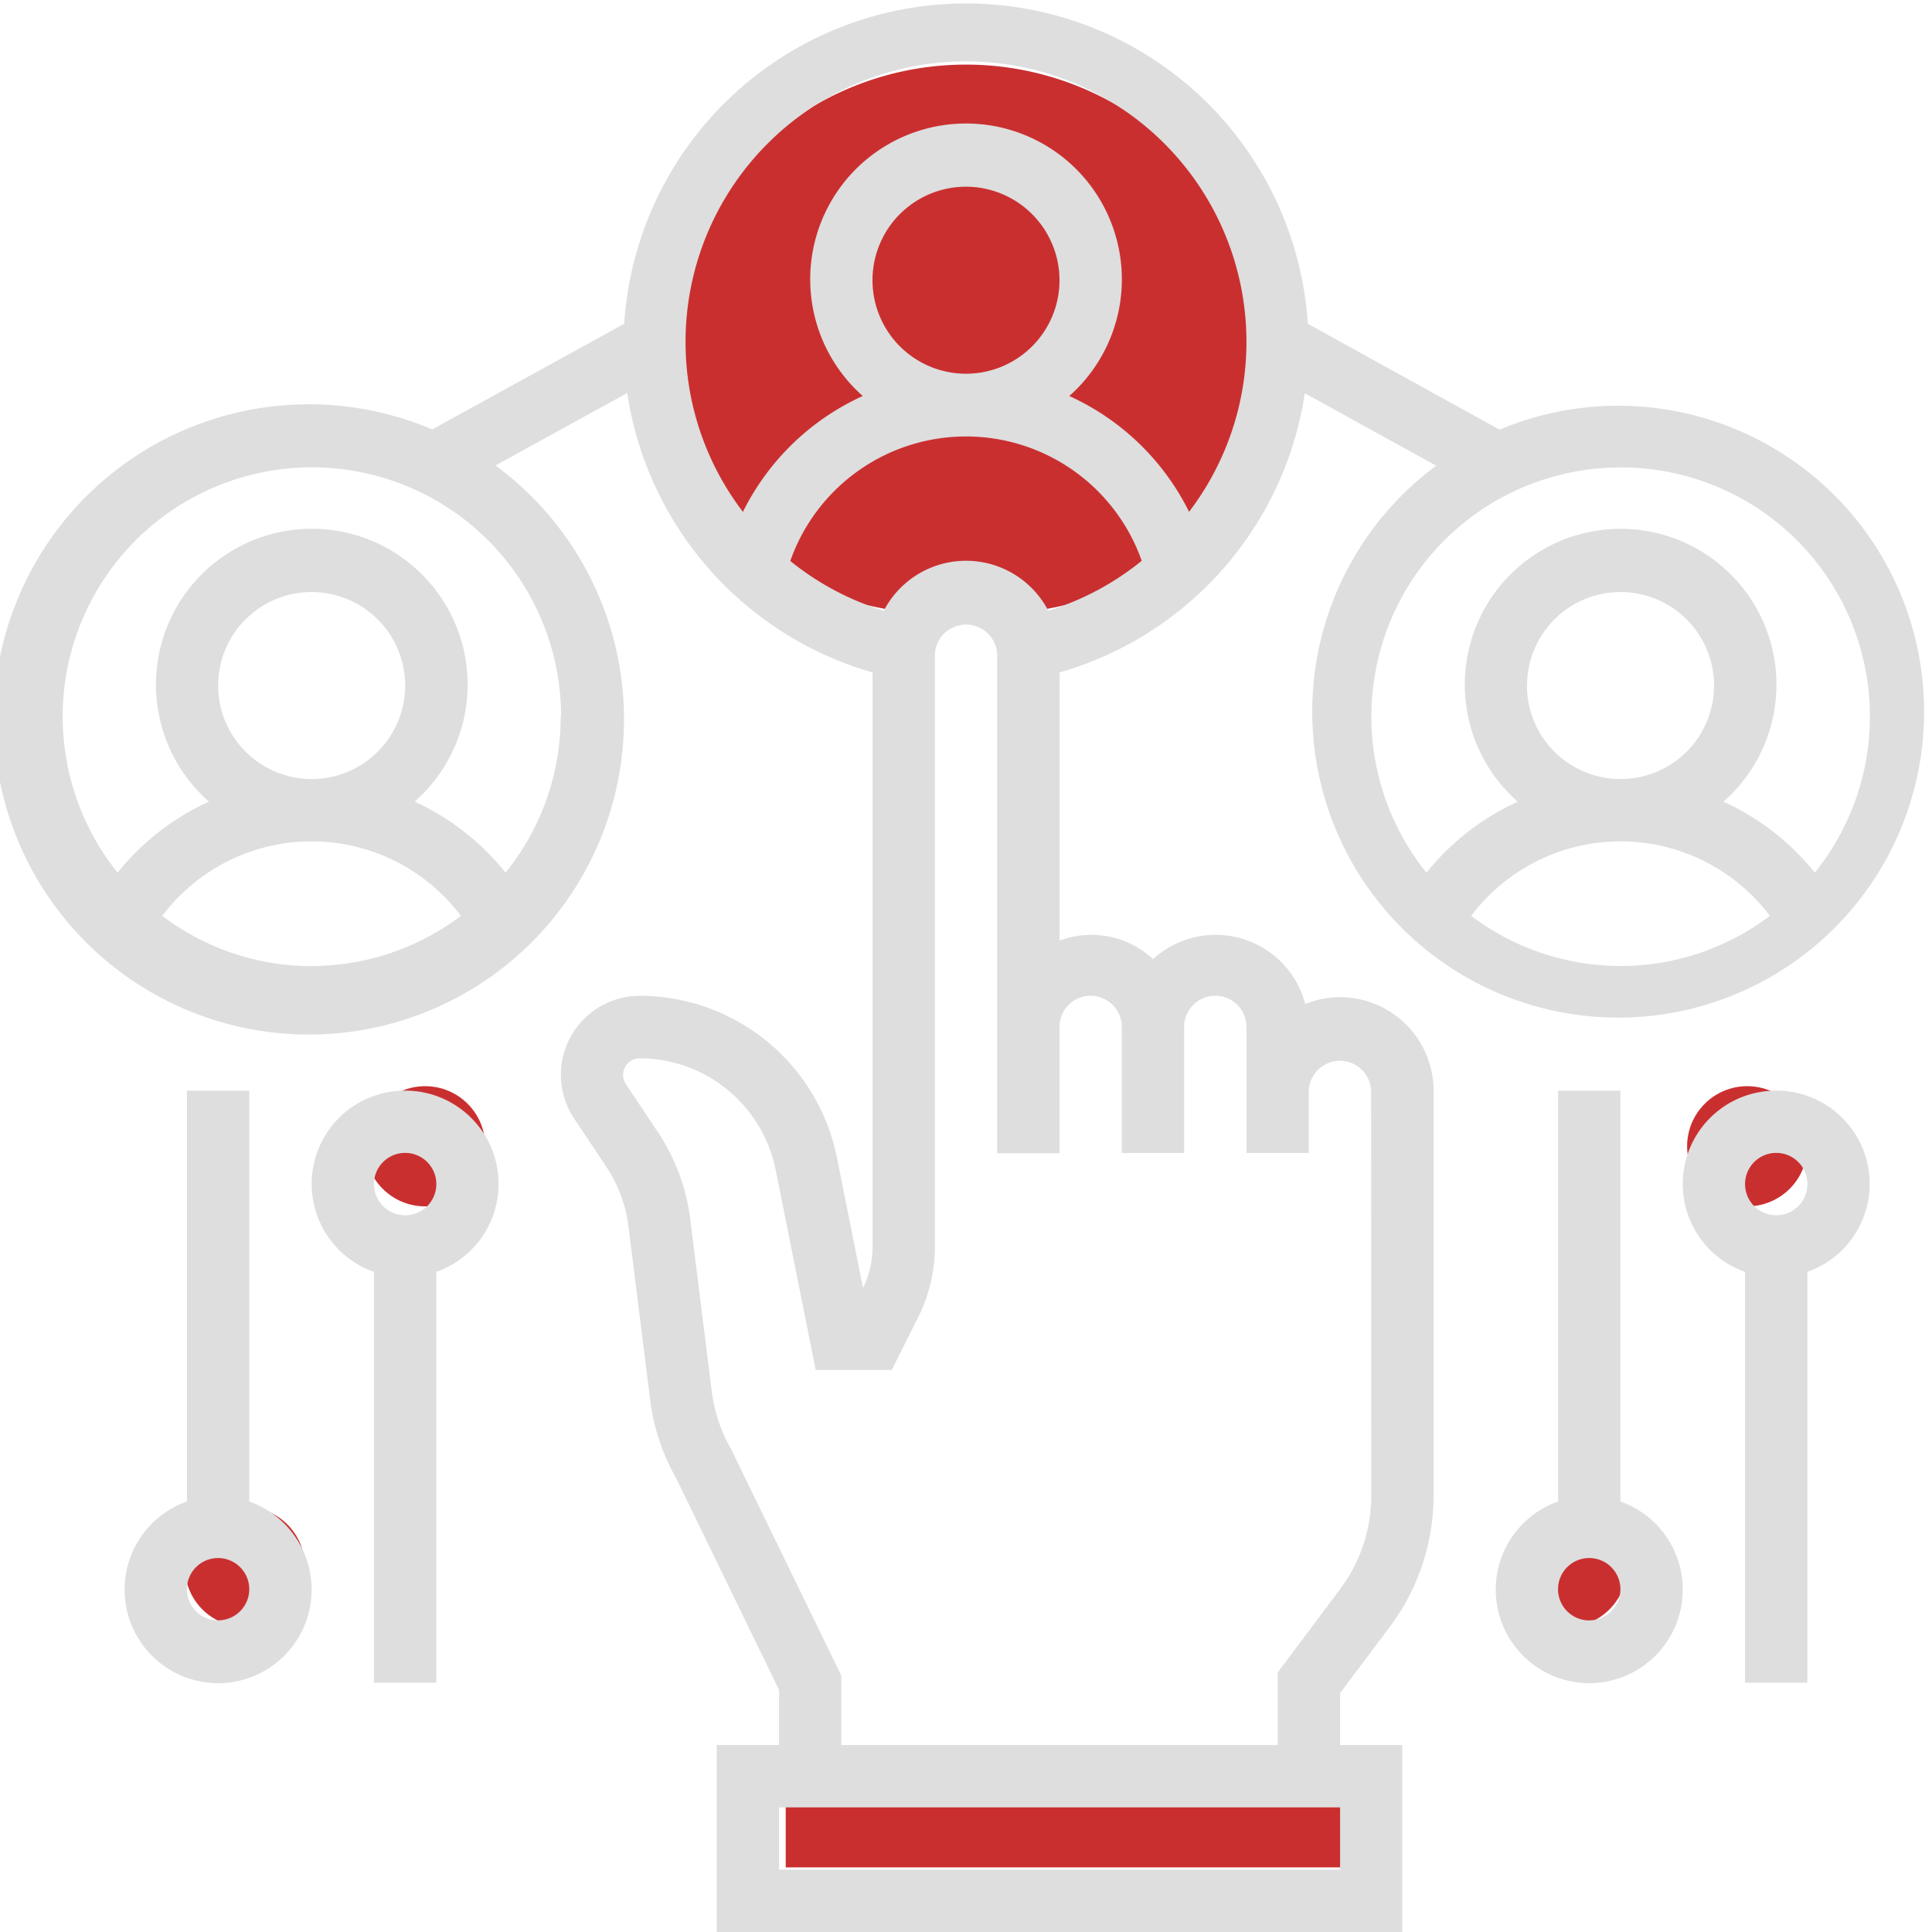 <svg xmlns="http://www.w3.org/2000/svg" width="32.15" height="32.15" viewBox="0 0 32.15 32.15">
  <g id="Selection-team" transform="translate(-1 -1)">
    <path id="Path_216" data-name="Path 216" d="M5,0a5,5,0,0,1,5,5c0,2.761-2.239,4.179-5,4.179S0,7.761,0,5A5,5,0,0,1,5,0Z" transform="translate(12.075 2.075)" fill="#ca2f30"/>
    <circle id="Ellipse_2" data-name="Ellipse 2" cx="1" cy="1" r="1" transform="translate(4.075 26.075)" fill="#ca2f30"/>
    <rect id="Rectangle_51" data-name="Rectangle 51" width="10" height="2" transform="translate(14.075 30.075)" fill="#ca2f30"/>
    <circle id="Ellipse_3" data-name="Ellipse 3" cx="1" cy="1" r="1" transform="translate(7.075 19.075)" fill="#ca2f30"/>
    <circle id="Ellipse_4" data-name="Ellipse 4" cx="1" cy="1" r="1" transform="translate(26.075 26.075)" fill="#ca2f30"/>
    <circle id="Ellipse_5" data-name="Ellipse 5" cx="1" cy="1" r="1" transform="translate(29.075 19.075)" fill="#ca2f30"/>
    <path id="Path_211" data-name="Path 211" d="M7.074,42.837V36H6.037v6.837a1.556,1.556,0,1,0,1.037,0Zm-.519,1.979a.519.519,0,1,1,.519-.519A.519.519,0,0,1,6.556,44.815Z" transform="translate(-1.926 -16.851)" fill="#dedede"/>
    <path id="Path_212" data-name="Path 212" d="M12.556,36a1.552,1.552,0,0,0-.519,3.016v6.837h1.037V39.016A1.552,1.552,0,0,0,12.556,36Zm0,2.074a.519.519,0,1,1,.519-.519A.519.519,0,0,1,12.556,38.074Z" transform="translate(-4.814 -16.851)" fill="#dedede"/>
    <path id="Path_213" data-name="Path 213" d="M51.074,42.837V36H50.037v6.837a1.556,1.556,0,1,0,1.037,0Zm-.519,1.979a.519.519,0,1,1,.519-.519A.519.519,0,0,1,50.556,44.815Z" transform="translate(-23.109 -16.851)" fill="#dedede"/>
    <path id="Path_214" data-name="Path 214" d="M56.556,36a1.552,1.552,0,0,0-.519,3.016v6.837h1.037V39.016A1.552,1.552,0,0,0,56.556,36Zm0,2.074a.519.519,0,1,1,.519-.519A.519.519,0,0,1,56.556,38.074Z" transform="translate(-25.998 -16.851)" fill="#dedede"/>
    <path id="Path_215" data-name="Path 215" d="M23.3,17.594a1.547,1.547,0,0,0-.579.114,1.542,1.542,0,0,0-2.533-.747,1.508,1.508,0,0,0-1.556-.309V12.19a5.723,5.723,0,0,0,4.081-4.646L24.9,8.75a5.091,5.091,0,1,0,1.054-.6L22.763,6.388a5.7,5.7,0,0,0-11.376,0L8.192,8.146a5.244,5.244,0,1,0,1.053.6l2.193-1.206A5.72,5.72,0,0,0,15.52,12.19v9.559a1.555,1.555,0,0,1-.159.684l-.435-2.175a3.352,3.352,0,0,0-3.277-2.687,1.314,1.314,0,0,0-1.094,2.044l.534.8a2.313,2.313,0,0,1,.369.993l.359,2.869a3.522,3.522,0,0,0,.434,1.321l1.713,3.523v.918H12.927V33.15H24.335V30.039H23.3v-.864l.83-1.106a3.65,3.65,0,0,0,.726-2.178V19.149A1.558,1.558,0,0,0,23.3,17.594Zm4.667-.519a4.122,4.122,0,0,1-2.485-.834,3.11,3.11,0,0,1,4.97,0A4.122,4.122,0,0,1,27.965,17.075Zm-1.556-4.667a1.556,1.556,0,1,1,1.556,1.556A1.558,1.558,0,0,1,26.409,12.408Zm1.556-3.63A4.144,4.144,0,0,1,31.2,15.522a4.147,4.147,0,0,0-1.52-1.181,2.593,2.593,0,1,0-3.423,0,4.152,4.152,0,0,0-1.52,1.181,4.144,4.144,0,0,1,3.232-6.743Zm-21.779,8.3A4.122,4.122,0,0,1,3.7,16.241a3.11,3.11,0,0,1,4.97,0A4.122,4.122,0,0,1,6.186,17.075ZM4.63,12.408a1.556,1.556,0,1,1,1.556,1.556A1.558,1.558,0,0,1,4.63,12.408Zm5.7.519a4.124,4.124,0,0,1-.917,2.595A4.147,4.147,0,0,0,7.9,14.34a2.593,2.593,0,1,0-3.423,0,4.152,4.152,0,0,0-1.52,1.181,4.147,4.147,0,1,1,7.38-2.595ZM12.408,6.7a4.667,4.667,0,1,1,8.379,2.817,4.13,4.13,0,0,0-1.993-1.927,2.593,2.593,0,1,0-3.437,0,4.13,4.13,0,0,0-1.994,1.928A4.655,4.655,0,0,1,12.408,6.7Zm6.223-1.037a1.556,1.556,0,1,1-1.556-1.556A1.558,1.558,0,0,1,18.631,5.667Zm-4.479,4.669a3.1,3.1,0,0,1,5.847,0,4.626,4.626,0,0,1-1.555.831,1.542,1.542,0,0,0-2.737,0A4.631,4.631,0,0,1,14.152,10.336ZM23.3,32.113H13.964V31.076H23.3Zm.519-6.223a2.607,2.607,0,0,1-.519,1.556l-1.037,1.383v1.21H15V28.883l-1.834-3.768a2.561,2.561,0,0,1-.322-.964l-.359-2.87a3.349,3.349,0,0,0-.535-1.439l-.534-.8a.277.277,0,0,1,.231-.431,2.312,2.312,0,0,1,2.26,1.853l.667,3.333H15.84l.443-.886a2.607,2.607,0,0,0,.274-1.159V11.89a.519.519,0,0,1,1.037,0v8.3h1.037V18.112a.519.519,0,1,1,1.037,0v2.074h1.037V18.112a.519.519,0,1,1,1.037,0v2.074h1.037V19.149a.519.519,0,0,1,1.037,0Z" transform="translate(0 0)" fill="#dedede"/>
  </g>
</svg>
